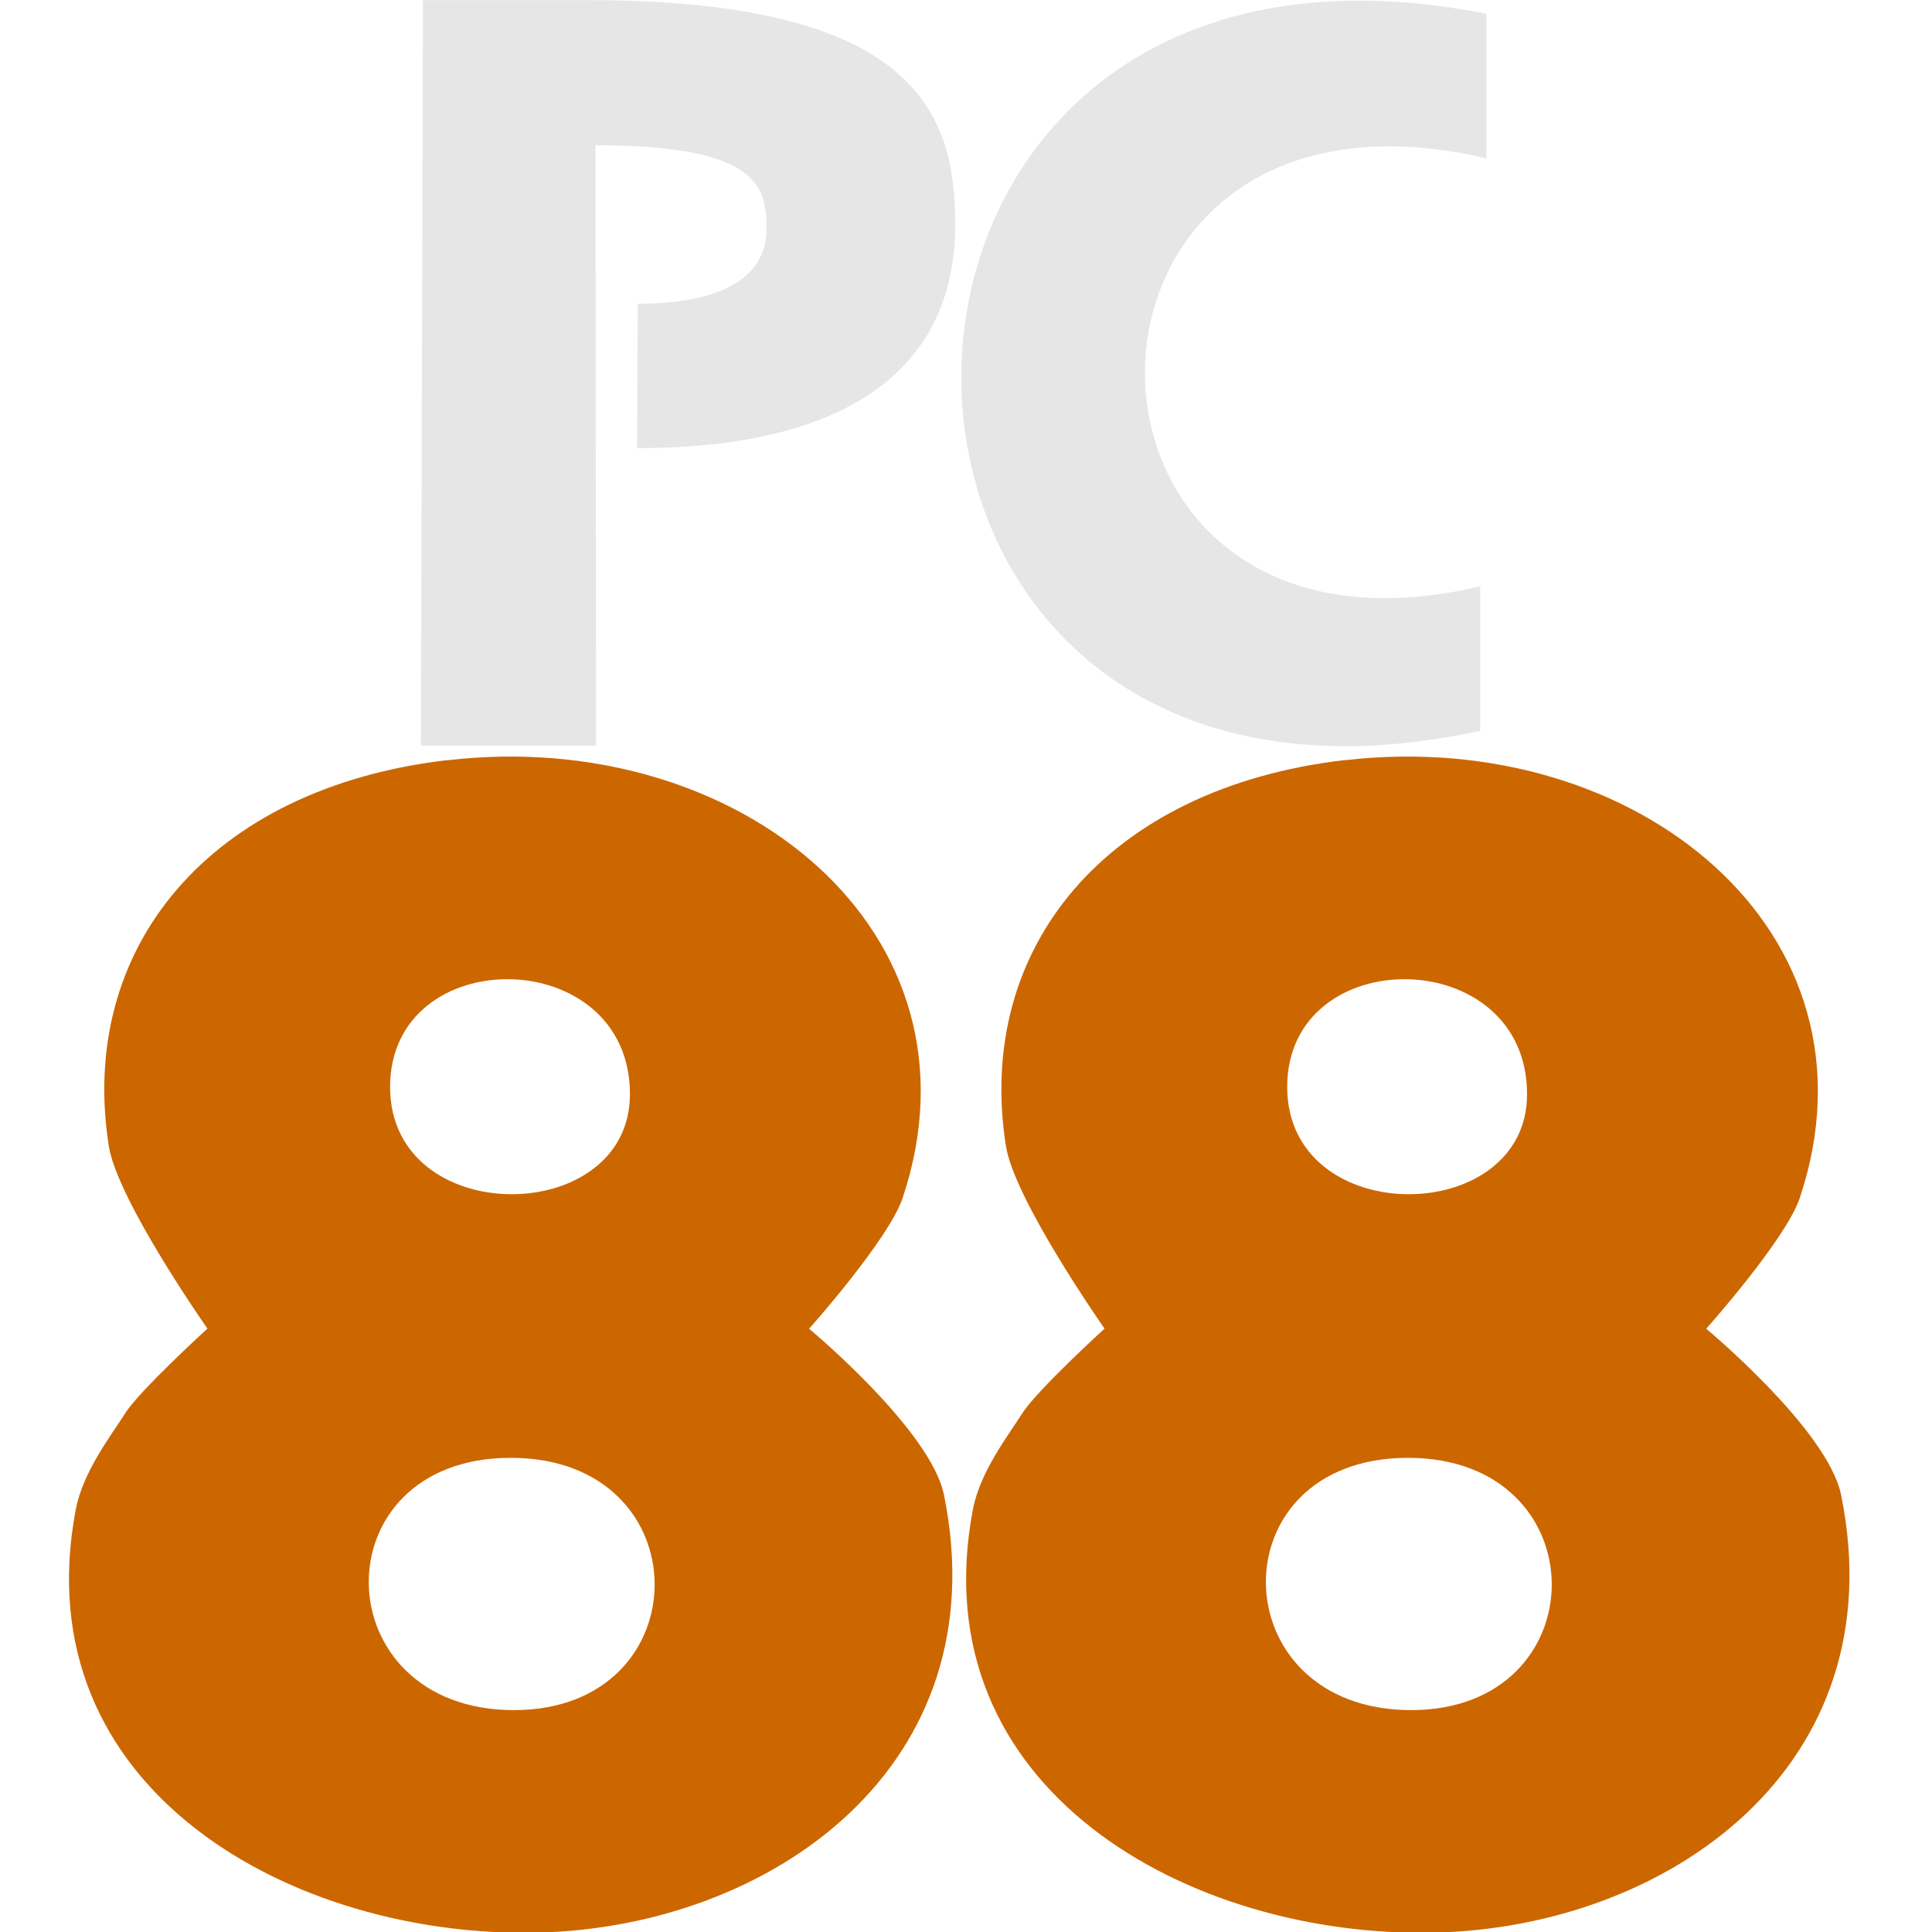 <?xml version="1.0" encoding="UTF-8"?>
<svg version="1.1" viewBox="0 0 14 14" xmlns="http://www.w3.org/2000/svg">
<g transform="matrix(1.151 0 0 1.019 -.571 0)" clip-path="url(#a)" clip-rule="evenodd" fill-rule="evenodd">
<path d="m8.964 5.406c1.83-0.24 3.423 1.219 2.863 3.113-0.088 0.296-0.589 0.93-0.589 0.93s0.765 0.718 0.849 1.181c0.349 1.933-1.09 3.072-2.551 3.113-1.547 0.044-3.25-1.017-2.915-3.008 0.045-0.269 0.222-0.526 0.312-0.686 0.091-0.162 0.517-0.601 0.517-0.601s-0.568-0.914-0.621-1.299c-0.196-1.407 0.632-2.547 2.134-2.744zm-0.364 2.324c0 1.015 1.51 1.001 1.51 0.051 0-1.075-1.51-1.088-1.51-0.051zm0.78 4.431c1.181 0 1.187-1.794-0.02-1.794-1.211 0-1.18 1.794 0.02 1.794z" fill="#cc6700" stroke-width=".896"/>
<path d="m9.854 0.099v1.027c-2.869-0.757-2.85 3.798-0.039 3.043v1.028c-4.353 1.07-4.372-6.084 0.039-5.099z" fill="#e6e6e6" stroke-width="1.244"/>
<path d="m4.507 3.186 0.004-1.026c0.507 0 0.811-0.173 0.811-0.534 0-0.299-0.05-0.593-1.077-0.593l0.004 4.269h-1.103l0.013-5.301 1.065 1.0106e-4c2.045 0.007 2.286 0.813 2.286 1.593 0 1.12-0.798 1.593-2.002 1.593z" fill="#e6e6e6" stroke-width="1.245"/>
<path d="m3.316 5.406c1.83-0.24 3.423 1.219 2.863 3.113-0.088 0.296-0.589 0.93-0.589 0.93s0.765 0.718 0.849 1.181c0.349 1.933-1.09 3.072-2.551 3.113-1.547 0.044-3.25-1.017-2.915-3.008 0.045-0.269 0.222-0.526 0.312-0.686 0.091-0.162 0.517-0.601 0.517-0.601s-0.568-0.914-0.621-1.299c-0.196-1.407 0.632-2.547 2.134-2.744zm-0.364 2.324c0 1.015 1.51 1.001 1.51 0.051 0-1.075-1.51-1.088-1.51-0.051zm0.78 4.431c1.181 0 1.187-1.794-0.02-1.794-1.211 0-1.18 1.794 0.02 1.794z" fill="#cc6700" stroke-width=".896"/>
</g>
<defs>
<clipPath id="a">
<rect width="12.753" height="14" fill="#fff"/>
</clipPath>
</defs>
</svg>
